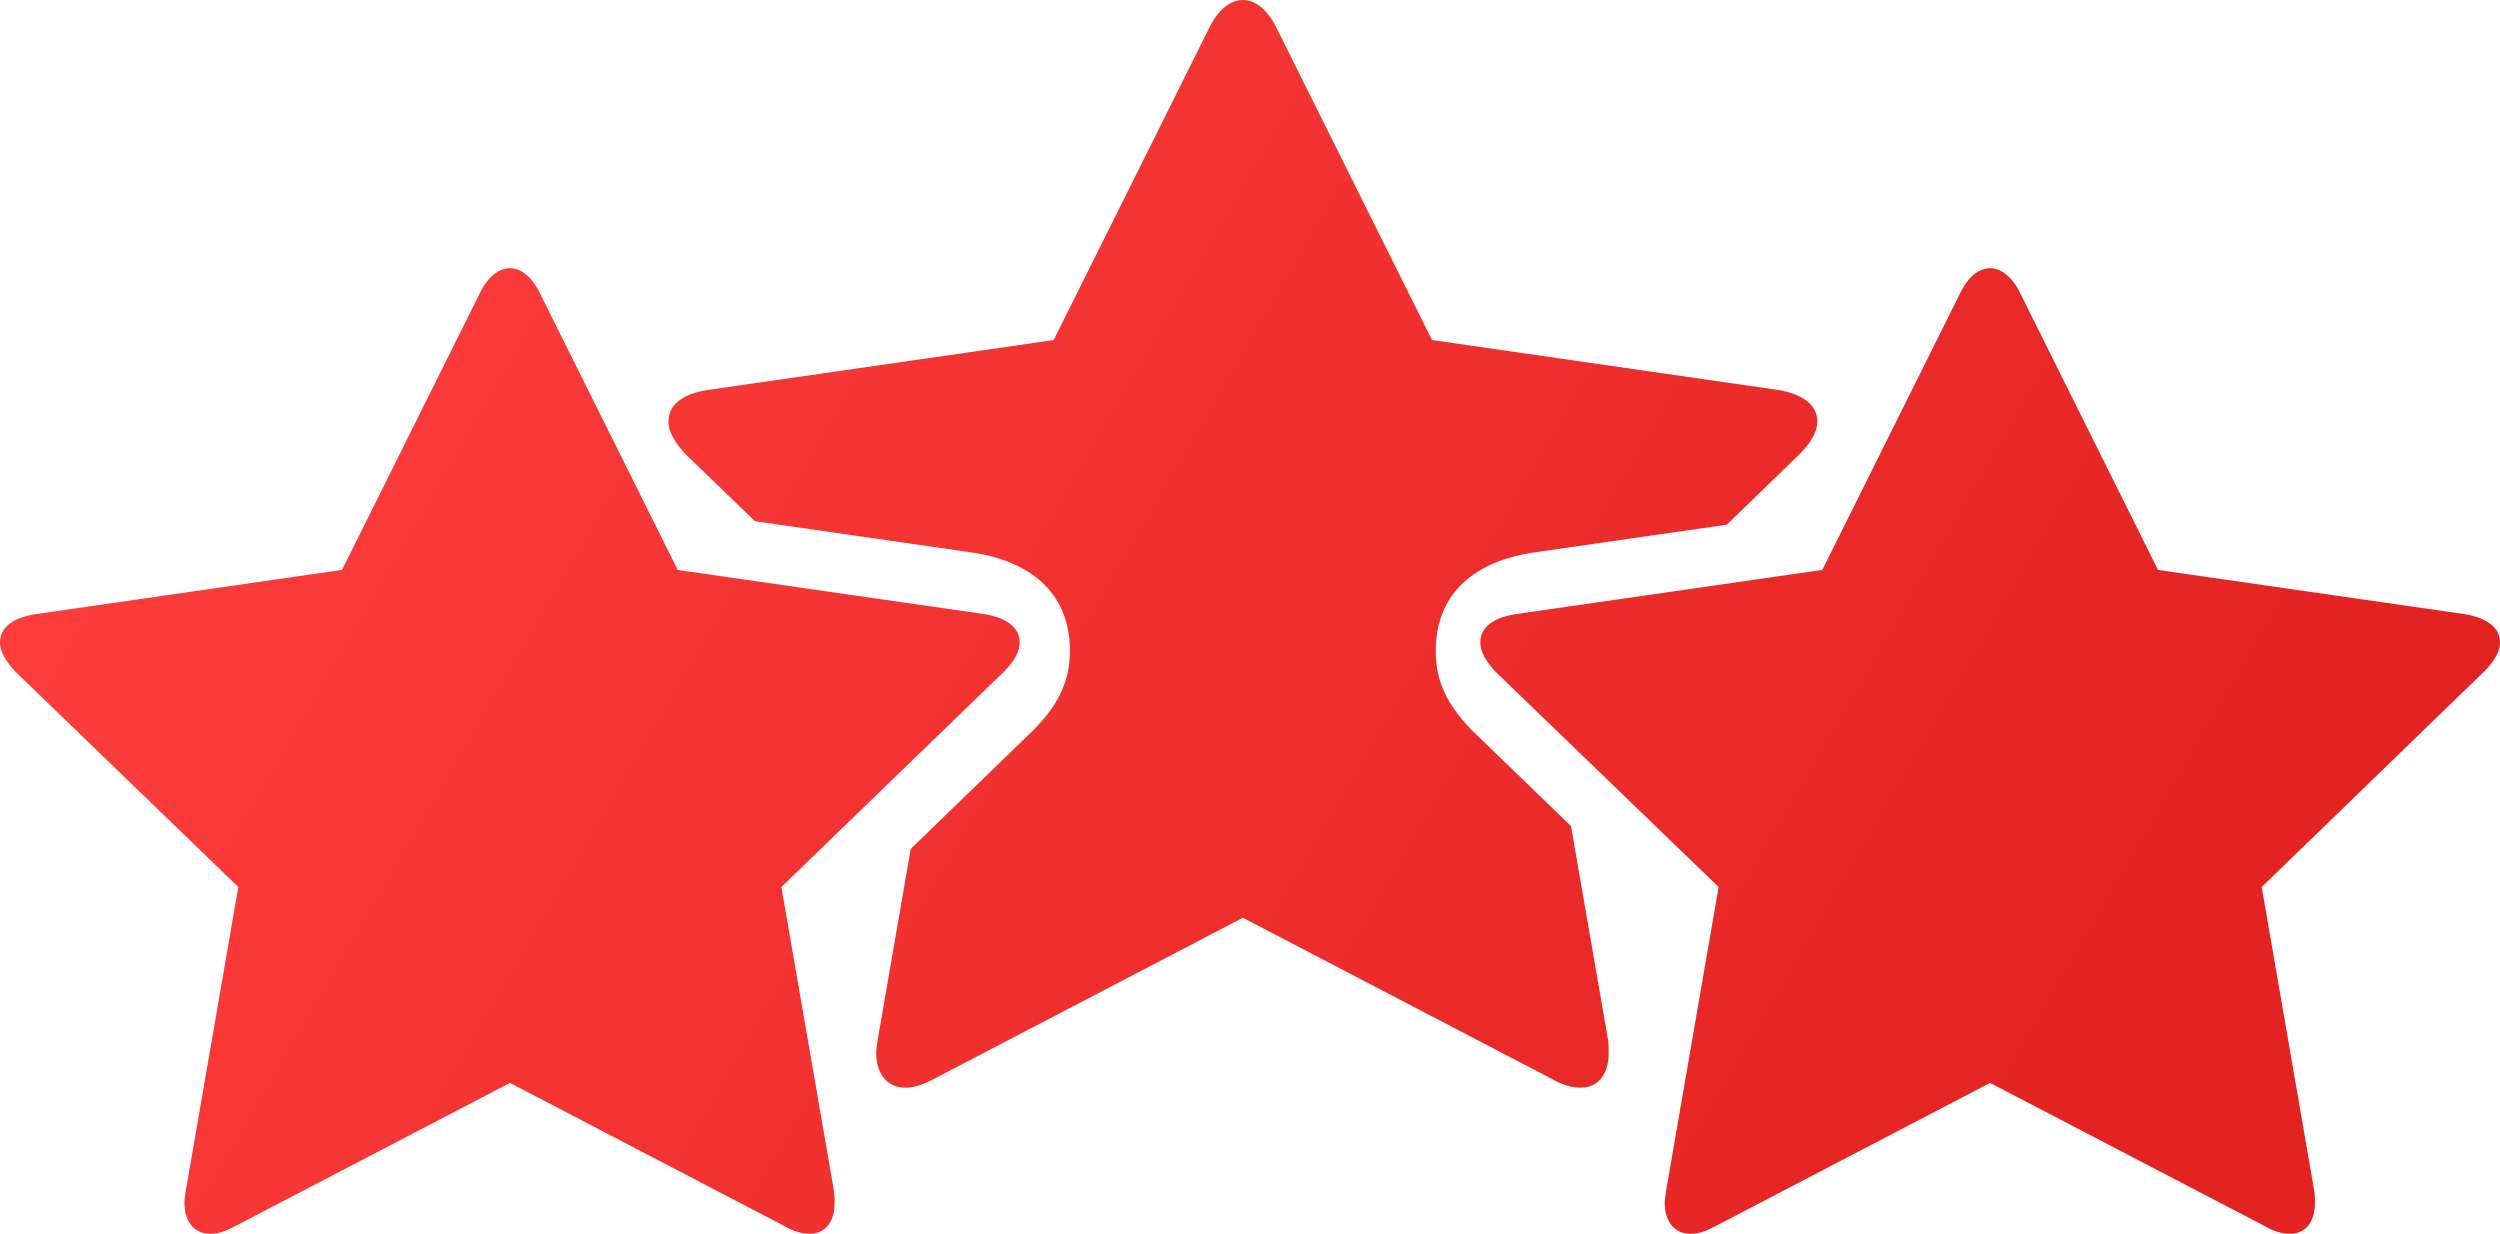 <svg xmlns="http://www.w3.org/2000/svg" width="231" height="114"><defs><linearGradient id="a" x1="2090.11" x2="2265.86" y1="670" y2="772.11" gradientUnits="userSpaceOnUse"><stop offset="0" stop-color="#ff3e3e"/><stop offset="1" stop-color="#e32222"/></linearGradient></defs><path fill="url(#a)" d="M2237.92 708.94c0-1.9-2.06-2.66-3.58-2.9l-32.02-4.62-14.36-28.82c-.56-1.2-1.66-2.6-3.12-2.6-1.46 0-2.56 1.4-3.12 2.6l-14.36 28.82-32.02 4.62c-1.6.24-3.58 1-3.58 2.9 0 1.14.84 2.22 1.6 3.04l6.4 6.18 20.4 2.94c4.7.78 8.7 3.4 8.7 9.06 0 3.08-1.36 5.3-3.48 7.4l-11.23 10.88-3.05 17.62c-.06.46-.14.84-.14 1.28 0 1.64.84 3.16 2.68 3.16.9 0 1.72-.32 2.56-.76l28.64-14.94 28.64 14.94c.76.44 1.66.76 2.56.76 1.84 0 2.6-1.52 2.6-3.16 0-.44 0-.82-.06-1.28l-3.42-19.73-9.32-9.01c-1.96-2.1-3.18-4.16-3.18-7.16 0-5.66 4.02-8.32 8.84-9.08l18.05-2.6 6.71-6.5c.82-.82 1.66-1.9 1.66-3.04zm-73.7 20.42c0-1.7-1.8-2.36-3.16-2.6l-28.44-4.1-12.74-25.58c-.5-1.06-1.46-2.3-2.76-2.3-1.3 0-2.28 1.24-2.78 2.3l-12.74 25.58-28.42 4.1c-1.42.24-3.18.9-3.18 2.6 0 1 .74 1.96 1.42 2.7l20.6 19.9-4.86 28.1c-.06.4-.12.74-.12 1.12 0 1.48.74 2.82 2.38 2.82.8 0 1.54-.28 2.26-.68l25.44-13.26 25.42 13.26c.68.4 1.48.68 2.26.68 1.64 0 2.32-1.34 2.32-2.82 0-.38 0-.72-.06-1.12l-4.86-28.1 20.56-19.9c.74-.74 1.46-1.7 1.46-2.7zm136.78 0c0-1.7-1.82-2.36-3.18-2.6l-28.42-4.1-12.74-25.58c-.5-1.06-1.48-2.3-2.78-2.3-1.3 0-2.26 1.24-2.76 2.3l-12.74 25.58-28.44 4.1c-1.42.24-3.16.9-3.16 2.6 0 1 .72 1.96 1.4 2.7l20.62 19.9-4.86 28.1c-.06.4-.12.74-.12 1.12 0 1.48.74 2.82 2.38 2.82.78 0 1.52-.28 2.26-.68l25.42-13.26 25.44 13.26c.68.4 1.46.68 2.26.68 1.64 0 2.32-1.34 2.32-2.82 0-.38 0-.72-.06-1.12l-4.86-28.1 20.54-19.9c.74-.74 1.48-1.7 1.48-2.7z" transform="translate(-2070 -670)"/></svg>